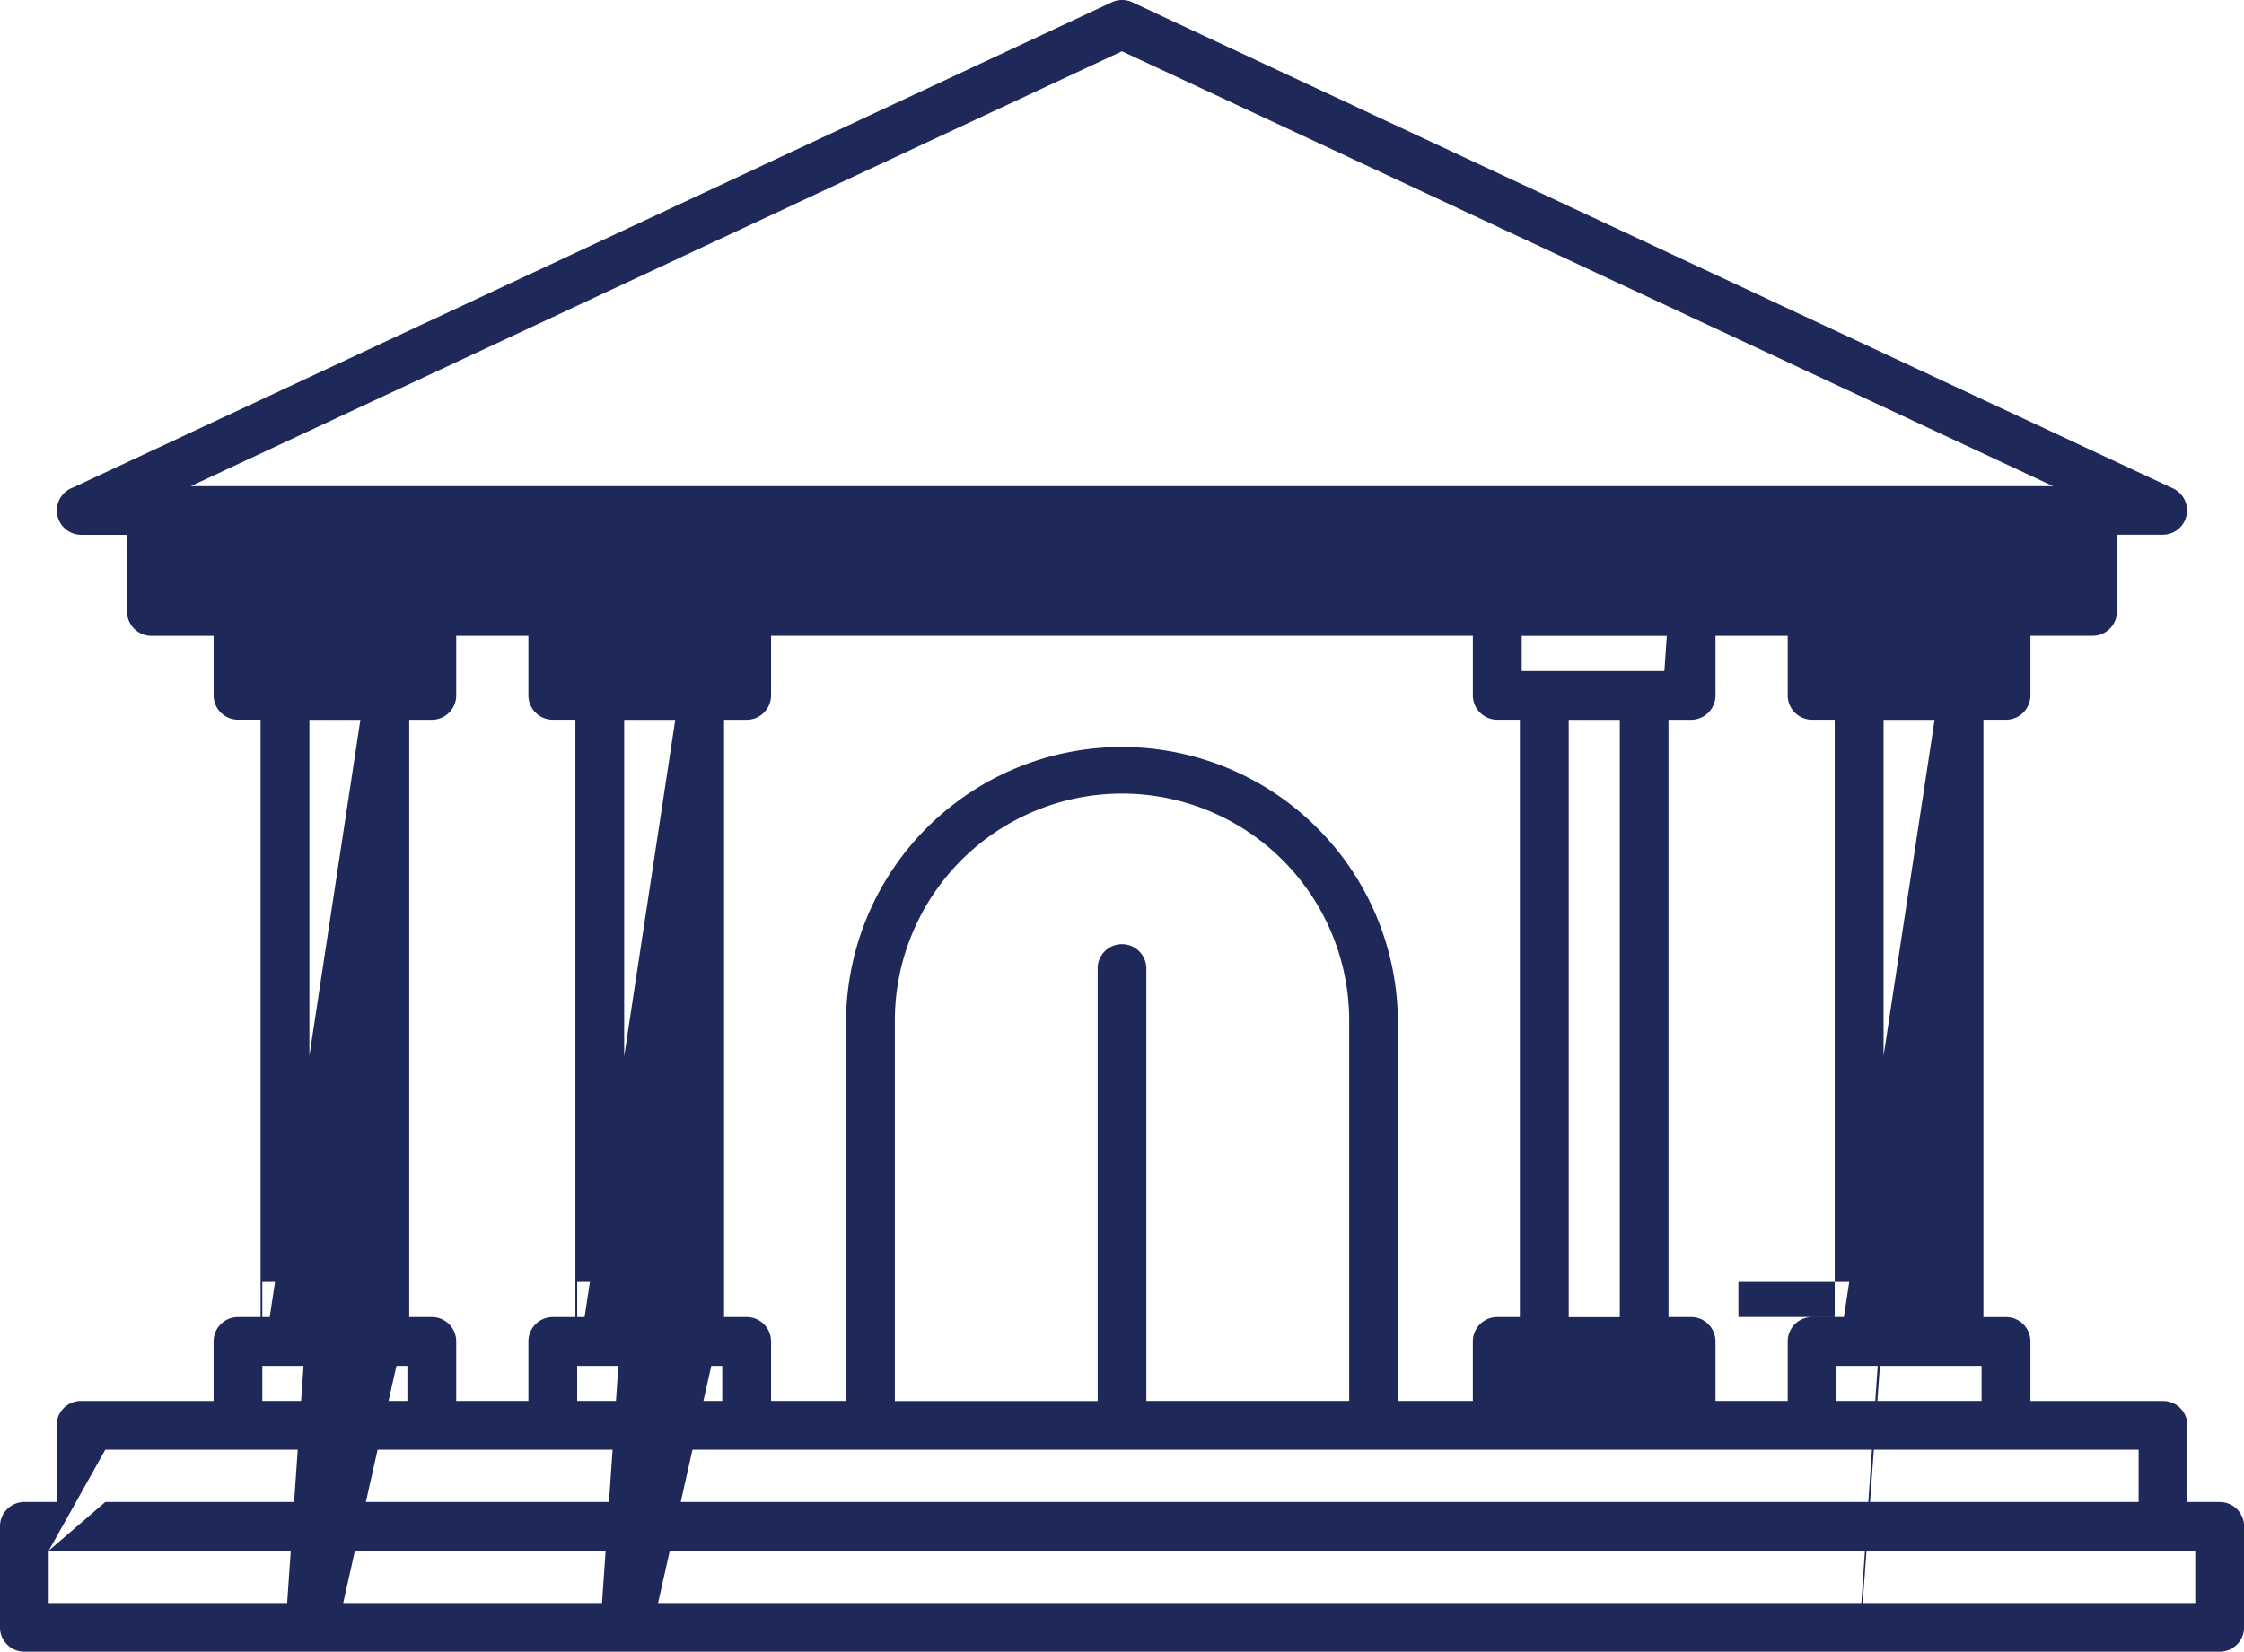 <svg xmlns="http://www.w3.org/2000/svg" xmlns:xlink="http://www.w3.org/1999/xlink" width="125.09" height="92.099" viewBox="0 0 125.09 92.099">
  <defs>
    <clipPath id="clip-path">
      <path id="Path_268" data-name="Path 268" d="M0,56.949H125.09v-92.1H0Z" transform="translate(0 35.15)" fill="#1e2859"/>
    </clipPath>
  </defs>
  <g id="Group_6245" data-name="Group 6245" transform="translate(0 35.15)">
    <g id="Group_370" data-name="Group 370" transform="translate(0 -35.15)" clip-path="url(#clip-path)">
      <g id="Group_369" data-name="Group 369" transform="translate(0.001 0)">
        <path id="Path_267" data-name="Path 267" d="M2.518,16.809l57.9-27.056a1.352,1.352,0,0,1,1.148,0l58.016,27.108a1.353,1.353,0,0,1-.574,2.578h-2.552v4.281a1.361,1.361,0,0,1-1.357,1.357h-3.469V28.4a1.361,1.361,0,0,1-1.357,1.357h-1.263v33.31h1.263a1.359,1.359,0,0,1,1.357,1.357v3.32h7.394a1.361,1.361,0,0,1,1.357,1.357v4.276h1.8a1.361,1.361,0,0,1,1.36,1.357v5.633a1.361,1.361,0,0,1-1.36,1.357H-.2a1.361,1.361,0,0,1-1.357-1.357V74.733A1.361,1.361,0,0,1-.2,73.376H1.6V69.1a1.361,1.361,0,0,1,1.357-1.357h7.394v-3.32a1.359,1.359,0,0,1,1.357-1.357h1.263V29.755H11.709A1.361,1.361,0,0,1,10.352,28.4v-3.32H6.883a1.361,1.361,0,0,1-1.357-1.357V19.445H2.974a1.357,1.357,0,0,1-.456-2.636ZM59.63,43.595a1.359,1.359,0,0,1,2.717,0V67.742H73.655V46.537a12.663,12.663,0,0,0-25.327.005V67.748H59.635V43.6ZM45.606,67.742V46.537a15.382,15.382,0,0,1,30.763,0V67.742h4.179v-3.32a1.361,1.361,0,0,1,1.357-1.357h1.263V29.758H81.906a1.361,1.361,0,0,1-1.357-1.36v-3.32H41.427V28.4a1.361,1.361,0,0,1-1.357,1.36H38.807V63.065H40.07a1.361,1.361,0,0,1,1.357,1.357v3.32ZM1.16,79.009H120.819V76.093H1.16Zm0-2.916,3.155-2.717H117.661V70.46H4.315Zm0-2.916M98.1,67.742v-3.32a1.359,1.359,0,0,1,1.357-1.357h1.263V29.758H99.459A1.36,1.36,0,0,1,98.1,28.4v-3.32H94.074V28.4a1.361,1.361,0,0,1-1.357,1.36H91.454V63.065h1.263a1.361,1.361,0,0,1,1.357,1.357v3.32Zm-70.2,0v-3.32a1.361,1.361,0,0,1,1.357-1.357h1.263V29.758H29.259A1.361,1.361,0,0,1,27.9,28.4v-3.32H23.877V28.4a1.361,1.361,0,0,1-1.357,1.36H21.257V63.065H22.52a1.361,1.361,0,0,1,1.357,1.357v3.32Zm72.919,0h8.088V65.785h-8.088Zm0-1.957,5.468-36.022h-2.843V63.071h2.843Zm0,33.308,2.62-37.987h-8.088v1.957h8.088Zm-25.638,40.7v1.957H91.36c0-3.44-4.494-1.957-8.088-1.957M88.74,29.763H85.892V63.071H88.74Zm0,33.308,2.62-37.987H83.271v1.957H91.36ZM30.619,67.742h8.088V65.785H30.619Zm0-1.957,5.468-36.022H33.239V63.071h2.848Zm0,33.308,2.62-37.987H30.619v1.957h8.088ZM13.067,67.742h8.088V65.785H13.067Zm0-1.957,5.468-36.022H15.692V63.071h2.843Zm0,33.308,2.62-37.987H13.067v1.957h8.088Zm92.576-5.633H8.24v2.916H113.731ZM60.99-7.519,9.073,16.736H112.9L60.984-7.519Z" transform="translate(1.554 10.375)" fill="#1e2859"/>
      </g>
    </g>
  </g>
</svg>
